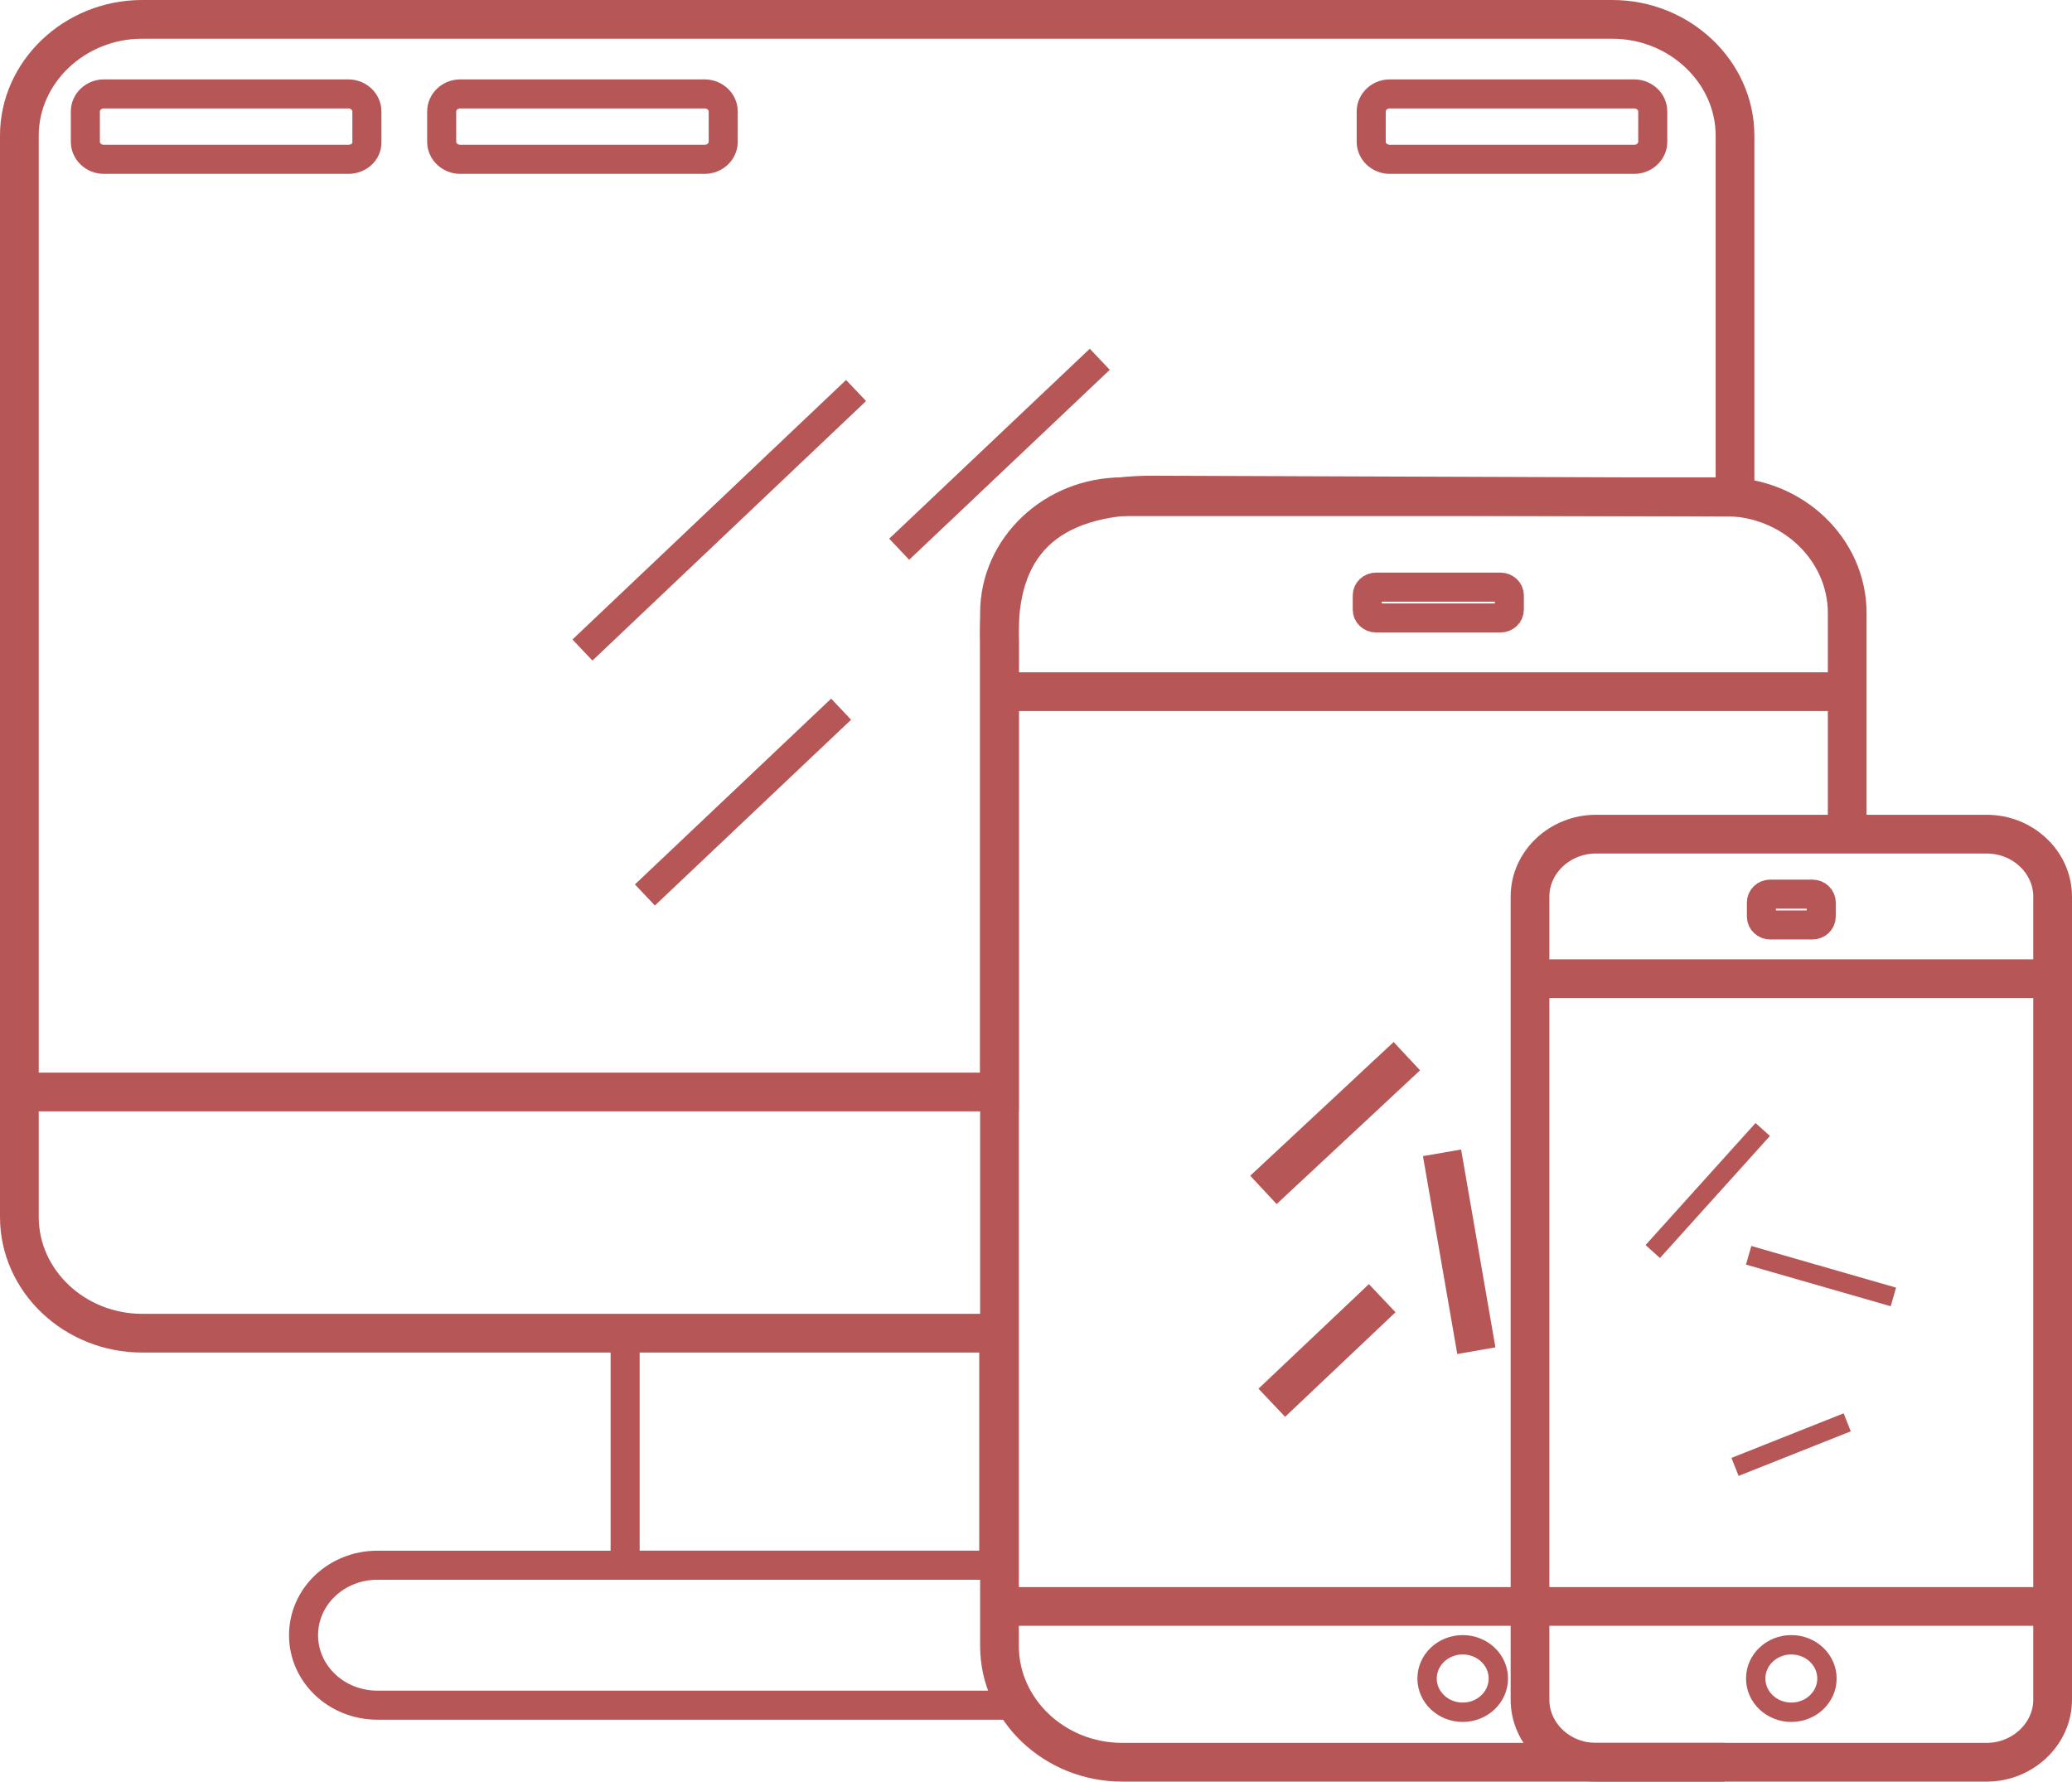 <svg width="214" height="184" viewBox="0 0 214 184" fill="none" xmlns="http://www.w3.org/2000/svg">
<g id="Group">
<path id="Vector" d="M103.138 161.651H64.564V137.688H103.183" stroke="#B65656" stroke-width="3" stroke-miterlimit="10"/>
<path id="Vector_2" d="M105.001 176.106C106.319 176.106 38.984 176.106 38.984 176.106C34.759 176.106 31.351 172.879 31.351 168.878C31.351 164.877 34.759 161.651 38.984 161.651H103.138C102.457 168.448 103.502 176.106 105.001 176.106Z" stroke="#B65656" stroke-width="3" stroke-miterlimit="10"/>
<path id="Vector_3" d="M35.985 16.455H10.723C9.678 16.455 8.815 15.637 8.815 14.648V11.508C8.815 10.518 9.678 9.701 10.723 9.701H35.985C37.03 9.701 37.894 10.518 37.894 11.508V14.648C37.939 15.637 37.076 16.455 35.985 16.455Z" stroke="#B65656" stroke-width="3" stroke-miterlimit="10"/>
<path id="Vector_4" d="M72.788 16.455H47.526C46.481 16.455 45.618 15.637 45.618 14.648V11.508C45.618 10.518 46.481 9.701 47.526 9.701H72.788C73.833 9.701 74.696 10.518 74.696 11.508V14.648C74.696 15.637 73.833 16.455 72.788 16.455Z" stroke="#B65656" stroke-width="3" stroke-miterlimit="10"/>
<path id="Vector_5" d="M168.792 16.455H143.53C142.485 16.455 141.621 15.637 141.621 14.648V11.508C141.621 10.518 142.485 9.701 143.53 9.701H168.792C169.837 9.701 170.7 10.518 170.7 11.508V14.648C170.7 15.637 169.837 16.455 168.792 16.455Z" stroke="#B65656" stroke-width="3" stroke-miterlimit="10"/>
<path id="Vector_6" d="M60.157 67.134L88.417 40.331" stroke="#B65656" stroke-width="3" stroke-miterlimit="10"/>
<path id="Vector_7" d="M92.87 56.723L113.588 37.105" stroke="#B65656" stroke-width="3" stroke-miterlimit="10"/>
<path id="Vector_8" d="M66.608 92.43L86.872 73.243" stroke="#B65656" stroke-width="3" stroke-miterlimit="10"/>
<path id="Vector_9" d="M2 112.779H103.229V66.359C102.865 56.422 107.909 51.044 119.313 51.13L179.196 51.345V14.003C179.196 7.421 173.471 2 166.52 2H14.676C7.725 2 2 7.421 2 14.003V125.685C2 132.31 7.725 137.688 14.676 137.688H103.138V161.651" stroke="#B65656" stroke-width="4" stroke-miterlimit="10"/>
<path id="Vector_10" d="M205.185 182H164.839C161.067 182 158.023 179.075 158.023 175.547V92.602C158.023 89.031 161.113 86.149 164.839 86.149H205.185C208.956 86.149 212 89.075 212 92.602V175.547C212 179.075 208.91 182 205.185 182Z" stroke="#B65656" stroke-width="4" stroke-miterlimit="10"/>
<path id="Vector_11" d="M103.183 71.436H190.782" stroke="#B65656" stroke-width="4" stroke-miterlimit="10"/>
<path id="Vector_12" d="M103.229 165.91H210.228" stroke="#B65656" stroke-width="4" stroke-miterlimit="10"/>
<path id="Vector_13" d="M156.751 101.077H210.228" stroke="#B65656" stroke-width="4" stroke-miterlimit="10"/>
<path id="Vector_14" d="M130.49 122.889L145.302 109.079" stroke="#B65656" stroke-width="4" stroke-miterlimit="10"/>
<path id="Vector_15" d="M131.353 144.872L142.757 134.074" stroke="#B65656" stroke-width="4" stroke-miterlimit="10"/>
<path id="Vector_16" d="M148.936 119.06L152.48 139.495" stroke="#B65656" stroke-width="4" stroke-miterlimit="10"/>
<path id="Vector_17" d="M154.979 63.821H142.121C141.621 63.821 141.213 63.434 141.213 62.961V61.498C141.213 61.025 141.621 60.638 142.121 60.638H154.979C155.479 60.638 155.888 61.025 155.888 61.498V62.961C155.888 63.434 155.479 63.821 154.979 63.821Z" stroke="#B65656" stroke-width="3" stroke-miterlimit="10"/>
<path id="Vector_18" d="M187.193 95.527H182.831C182.331 95.527 181.922 95.14 181.922 94.667V93.204C181.922 92.731 182.331 92.344 182.831 92.344H187.193C187.692 92.344 188.101 92.731 188.101 93.204V94.667C188.101 95.14 187.692 95.527 187.193 95.527Z" stroke="#B65656" stroke-width="3" stroke-miterlimit="10"/>
<path id="Vector_19" d="M151.072 176.837C153.104 176.837 154.752 175.277 154.752 173.352C154.752 171.428 153.104 169.868 151.072 169.868C149.039 169.868 147.392 171.428 147.392 173.352C147.392 175.277 149.039 176.837 151.072 176.837Z" stroke="#B65656" stroke-width="2" stroke-miterlimit="10"/>
<path id="Vector_20" d="M185.012 176.837C187.044 176.837 188.692 175.277 188.692 173.352C188.692 171.428 187.044 169.868 185.012 169.868C182.979 169.868 181.332 171.428 181.332 173.352C181.332 175.277 182.979 176.837 185.012 176.837Z" stroke="#B65656" stroke-width="2" stroke-miterlimit="10"/>
<path id="Vector_21" d="M178.106 182H115.905C108.908 182 103.229 176.579 103.229 169.997V63.305C103.229 56.68 108.954 51.302 115.905 51.302H178.106C185.103 51.302 190.782 56.723 190.782 63.305V86.149" stroke="#B65656" stroke-width="4" stroke-miterlimit="10"/>
<path id="Vector_22" d="M170.7 129.256L182.058 116.651" stroke="#B65656" stroke-width="2" stroke-miterlimit="10"/>
<path id="Vector_23" d="M179.196 151.498L190.782 146.895" stroke="#B65656" stroke-width="2" stroke-miterlimit="10"/>
<path id="Vector_24" d="M180.604 129.643L195.553 133.945" stroke="#B65656" stroke-width="2" stroke-miterlimit="10"/>
</g>
</svg>
